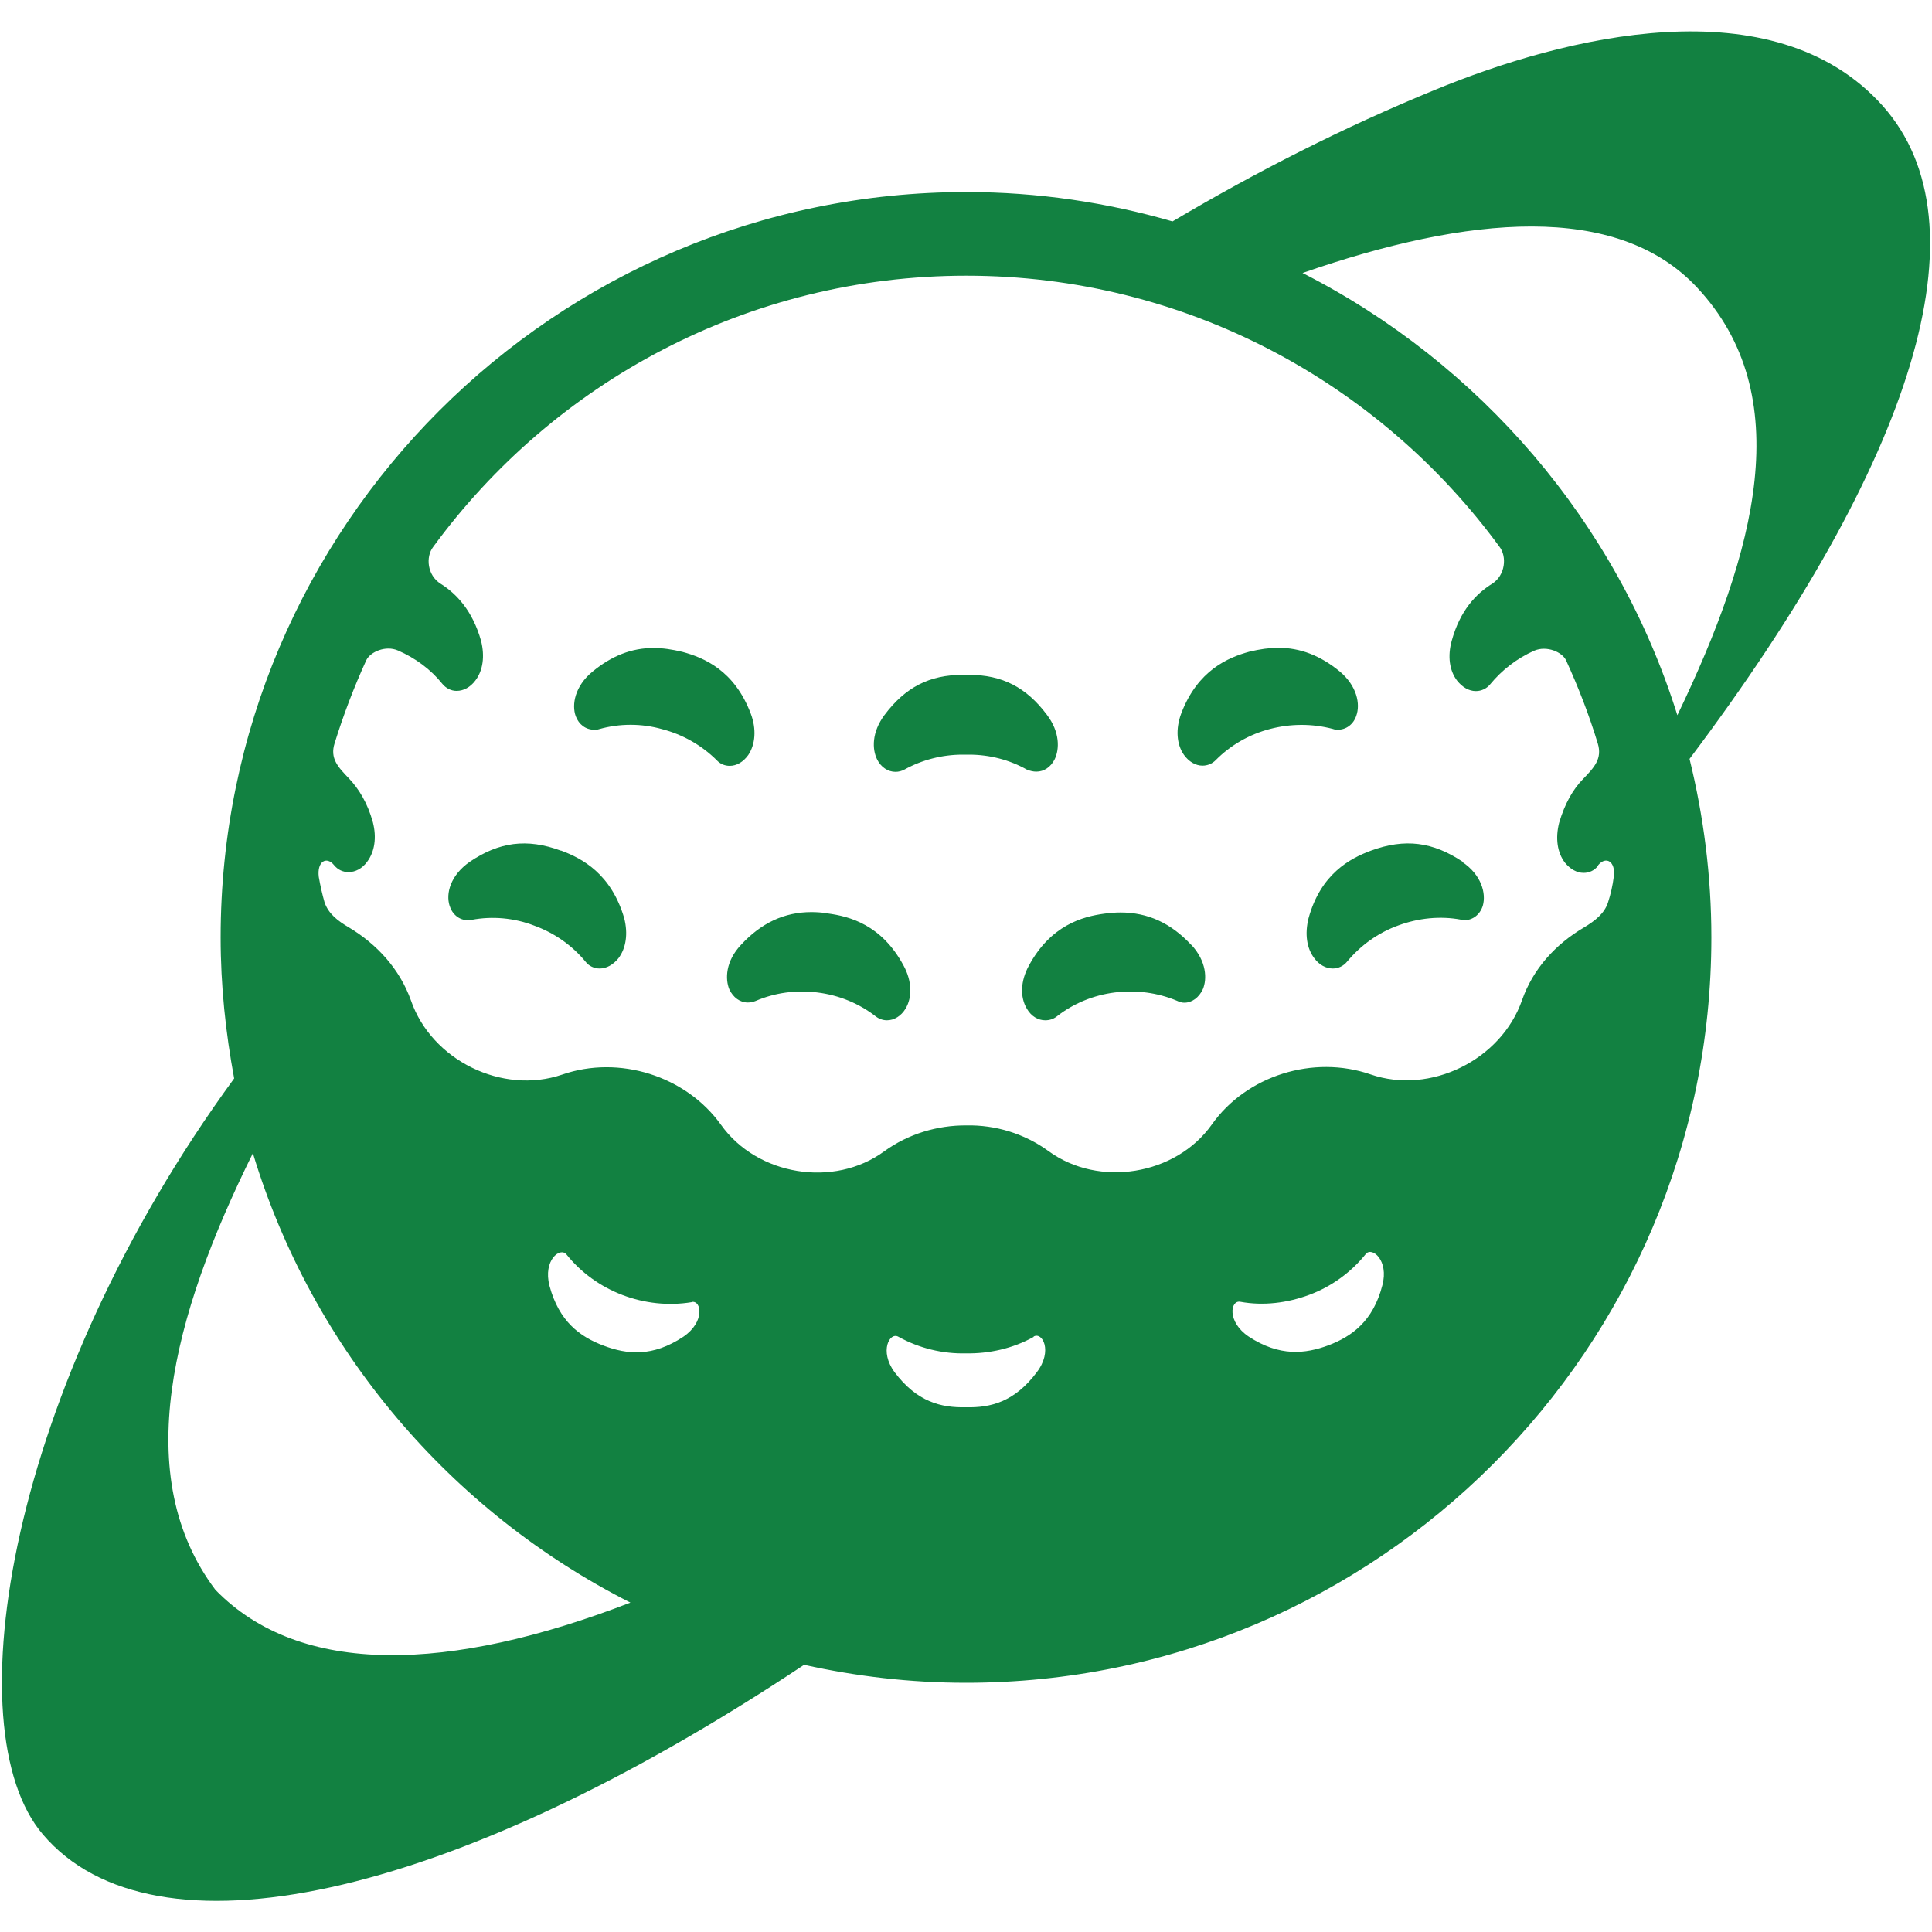 
<svg xmlns="http://www.w3.org/2000/svg" viewBox="0 0 1000 1000.1"><path fill="#128141" d="M616.6 489c8 8.6 8.2 17.8 6 23-2 4.3-5.6 7-9.6 7-1.3 0-2.6-.4-3.8-1-10-4.2-21.2-5.7-32.2-4.3-11 1.4-21.5 5.7-30 12.4-1.8 1.4-3.8 2-6 2-3.6 0-7.2-2-9.5-6-3.6-6-3.3-14.3 1-22.2 11.3-21 27.8-25.5 39.2-27 3-.4 5.7-.6 8.3-.6 14 0 26 5.4 36.6 16.8zm-80.2-89.6c4 0 7.5-2.4 9.5-6.4 2.5-5.2 2.8-14-4-23-10.7-14.3-23.2-20.7-40.4-20.7h-3.2c-17.2 0-29.7 6.4-40.5 20.8-6.7 9-6.4 17.8-3.8 23 2 4 5.6 6.4 9.5 6.4 1.6 0 3.2-.4 4.7-1.2 9-5 19.5-7.7 30-7.7h3.4c10.6 0 21 2.7 30 7.8 1.6.6 3.2 1 4.8 1zM757 446c-15.3-10.2-29.7-12.2-47.4-5.7-10.8 4-26 12-32.3 35-2 8-1 15.5 3 20.7 2.5 3.4 6 5.3 9.6 5.3 2.8 0 5.5-1.3 7.3-3.5 7-8.4 16-15 26.6-18.8 10.3-3.8 21.6-5 32.3-3l1.8.3c4.5 0 8.2-3 9.6-7.5 1.8-6.4-.7-16-10.7-22.7zm-64.5-68.3c4.2 0 8-2.7 9.5-7.2 2.2-6 .4-15.5-8.6-23-10-8.2-20.4-12.2-31.7-12.2-4.7 0-9.6.7-15 2-11 3-26.8 9.6-35.3 32-3 8-2.4 16 1.4 21.4 2.5 3.5 6 5.6 9.6 5.6 2.6 0 5-1 6.8-2.8 7.7-7.8 17.4-13.4 28.2-16.2 10.7-2.8 22-2.8 32.5 0 .8.3 1.6.4 2.5.4zm-264.2 95c-3-.4-5.7-.6-8.3-.6-14 0-26 5.6-36.5 17-8 8.5-8.2 17.7-6 23 2 4.2 5.5 6.8 9.6 6.8 1.4 0 2.7-.3 4-.8 10-4.3 21-5.8 32-4.4 11.2 1.4 21.6 5.7 30.2 12.4 1.7 1.3 3.7 2 5.8 2 3.7 0 7.3-2.2 9.6-6 3.6-6 3.3-14.4-1-22.3-11.4-21.2-28-25.5-39.3-27zm-138-32.4c-17.6-6.5-32-4.5-47.2 5.8-10 7-12.4 16.4-10.4 22.7 1.4 4.5 5 7.5 9.5 7.5.7 0 1.3 0 2-.2 10.6-2 22-1 32.3 3 10.5 3.8 19.7 10.3 26.6 18.7 1.7 2.2 4.4 3.5 7.3 3.5 3.6 0 7-2 9.7-5.3 4-5.3 5-12.8 3-20.7-6.7-23-21.8-31-32.6-35zm97-49.5c3.7-5.5 4.3-13.5 1.3-21.4-8.5-22.5-24.3-29-35.4-32-5.4-1.3-10.2-2-15-2-11.2 0-21.6 4-31.6 12.3-9 7.4-10.8 17-8.6 23 1.6 4.3 5.2 7 9.5 7 1 0 1.8 0 2.6-.3 10.6-3 22-3 32.6 0 10.8 2.8 20.5 8.4 28.2 16 1.8 2 4.2 3 6.8 3 3.6 0 7-2 9.6-5.6zm487.2 2c7.3 29.7 11.3 60.6 11.3 92.4C885.8 698 712.8 871 500 871c-28.8 0-56.8-3.3-83.8-9.3-185 123-337 154.8-394 87.8-46.6-54.6-17.6-231.8 99-391.3-4.4-23.7-7-48-7-73 0-212.7 173.2-385.8 386-385.8 37 0 72.8 5.4 106.7 15.2 43.5-25.8 88.8-48.8 135.6-68 67-27.7 175.5-55 232 8.2 54.7 61.4 16.3 183.5-100 338zM674 141.2c92 46.8 163 129.2 194.2 229 40.7-84.6 62.5-165.7 10-221.6-41.4-44-118-37.2-204-7.3zM326.3 829.5c-93.2-47.2-164.7-131-195.4-232.6-42 84.7-63.5 167.4-19.4 226 44 45.2 121.3 42.7 214.8 6.6zM358 674c-12 2-24.5.6-35.8-3.7s-21.4-11.5-29-21c-3.3-4-12.2 3-8.8 16.2 5 18.6 15.8 26.4 28 31s25.3 6 41.3-4.6c11.3-7.7 9.4-19 4.3-18zm177 18c-10.8 6-23 8.7-35 8.5-12 .3-24.2-2.6-35-8.6-4.5-2.6-10 7.4-2 18.3 11.6 15.4 24 18.5 37 18.2 12.8.3 25.2-2.8 36.7-18.2 8.3-11 2.8-21-1.7-18.4zm172-43c-7.8 9.7-18 17-29.3 21.2S654 676 642 673.8c-5.2-1-7 10.4 4.3 18 16 10.5 29.3 9 41.4 4.5 12-4.6 23-12.4 27.8-31 3.5-13-5.4-20.2-8.6-16.2zm120-200.7c-1.7 2.2-4.4 3.5-7.3 3.5-3.6 0-7-2-9.7-5.3-4-5.2-5-12.7-3-20.6 3-10.2 7.3-17.5 12.4-22.7 5.8-6 10-10.5 7.6-18.4-4.5-14.8-10-29-16.4-43-2-4.3-10-7.8-16.5-5-9 4-16.7 10-22.8 17.4-1.8 2.2-4.5 3.5-7.4 3.5-3.6 0-7-2-9.7-5.4-4-5.2-5-12.7-2.8-20.6 4.3-15.7 12.6-24.4 21-29.6 6.8-4.4 7.6-14 3.8-19-62.2-85-162.7-140.4-276-140.4s-213.8 55.4-276 140.4c-4 5.2-3 14.7 3.8 19 8.3 5.2 16.6 14 21 29.6 2 8 1 15.4-3 20.6-2.6 3.4-6 5.3-9.7 5.3-2.8 0-5.5-1.4-7.3-3.6-6-7.5-14-13.4-23-17.3-6.4-2.8-14.3.7-16.4 5-6.4 14-11.8 28.2-16.4 43-2.5 7.8 1.7 12.3 7.5 18.3 5 5.3 9.5 12.5 12.3 22.6 2 7.8 1 15.2-3 20.5-2.5 3.4-6 5.3-9.6 5.3-3 0-5.6-1.3-7.4-3.5-4-5-9-2-8 6 .8 4.6 1.8 9 3 13.2 2 5.8 6.7 9.5 12.7 13 14.5 8.7 26.2 21.5 32 37.7 10.7 31 47.3 49 78.3 38.4 29.4-10.2 64 .6 82.2 26 18.7 26.3 58.5 32.8 84.5 13.7 12.4-9 27.5-13.5 42.5-13.4 15-.3 30 4.2 42.5 13.3 26 19 65.8 12.6 84.5-13.7 18-25.5 52.7-36.2 82.2-26 31 10.7 67.6-7.5 78.4-38.4 5.7-16.3 17.4-29 32-37.6 6-3.6 10.7-7.4 12.5-13 1.4-4.3 2.4-8.7 3-13.4 1-7.8-4-10.7-8-6z"/></svg>
